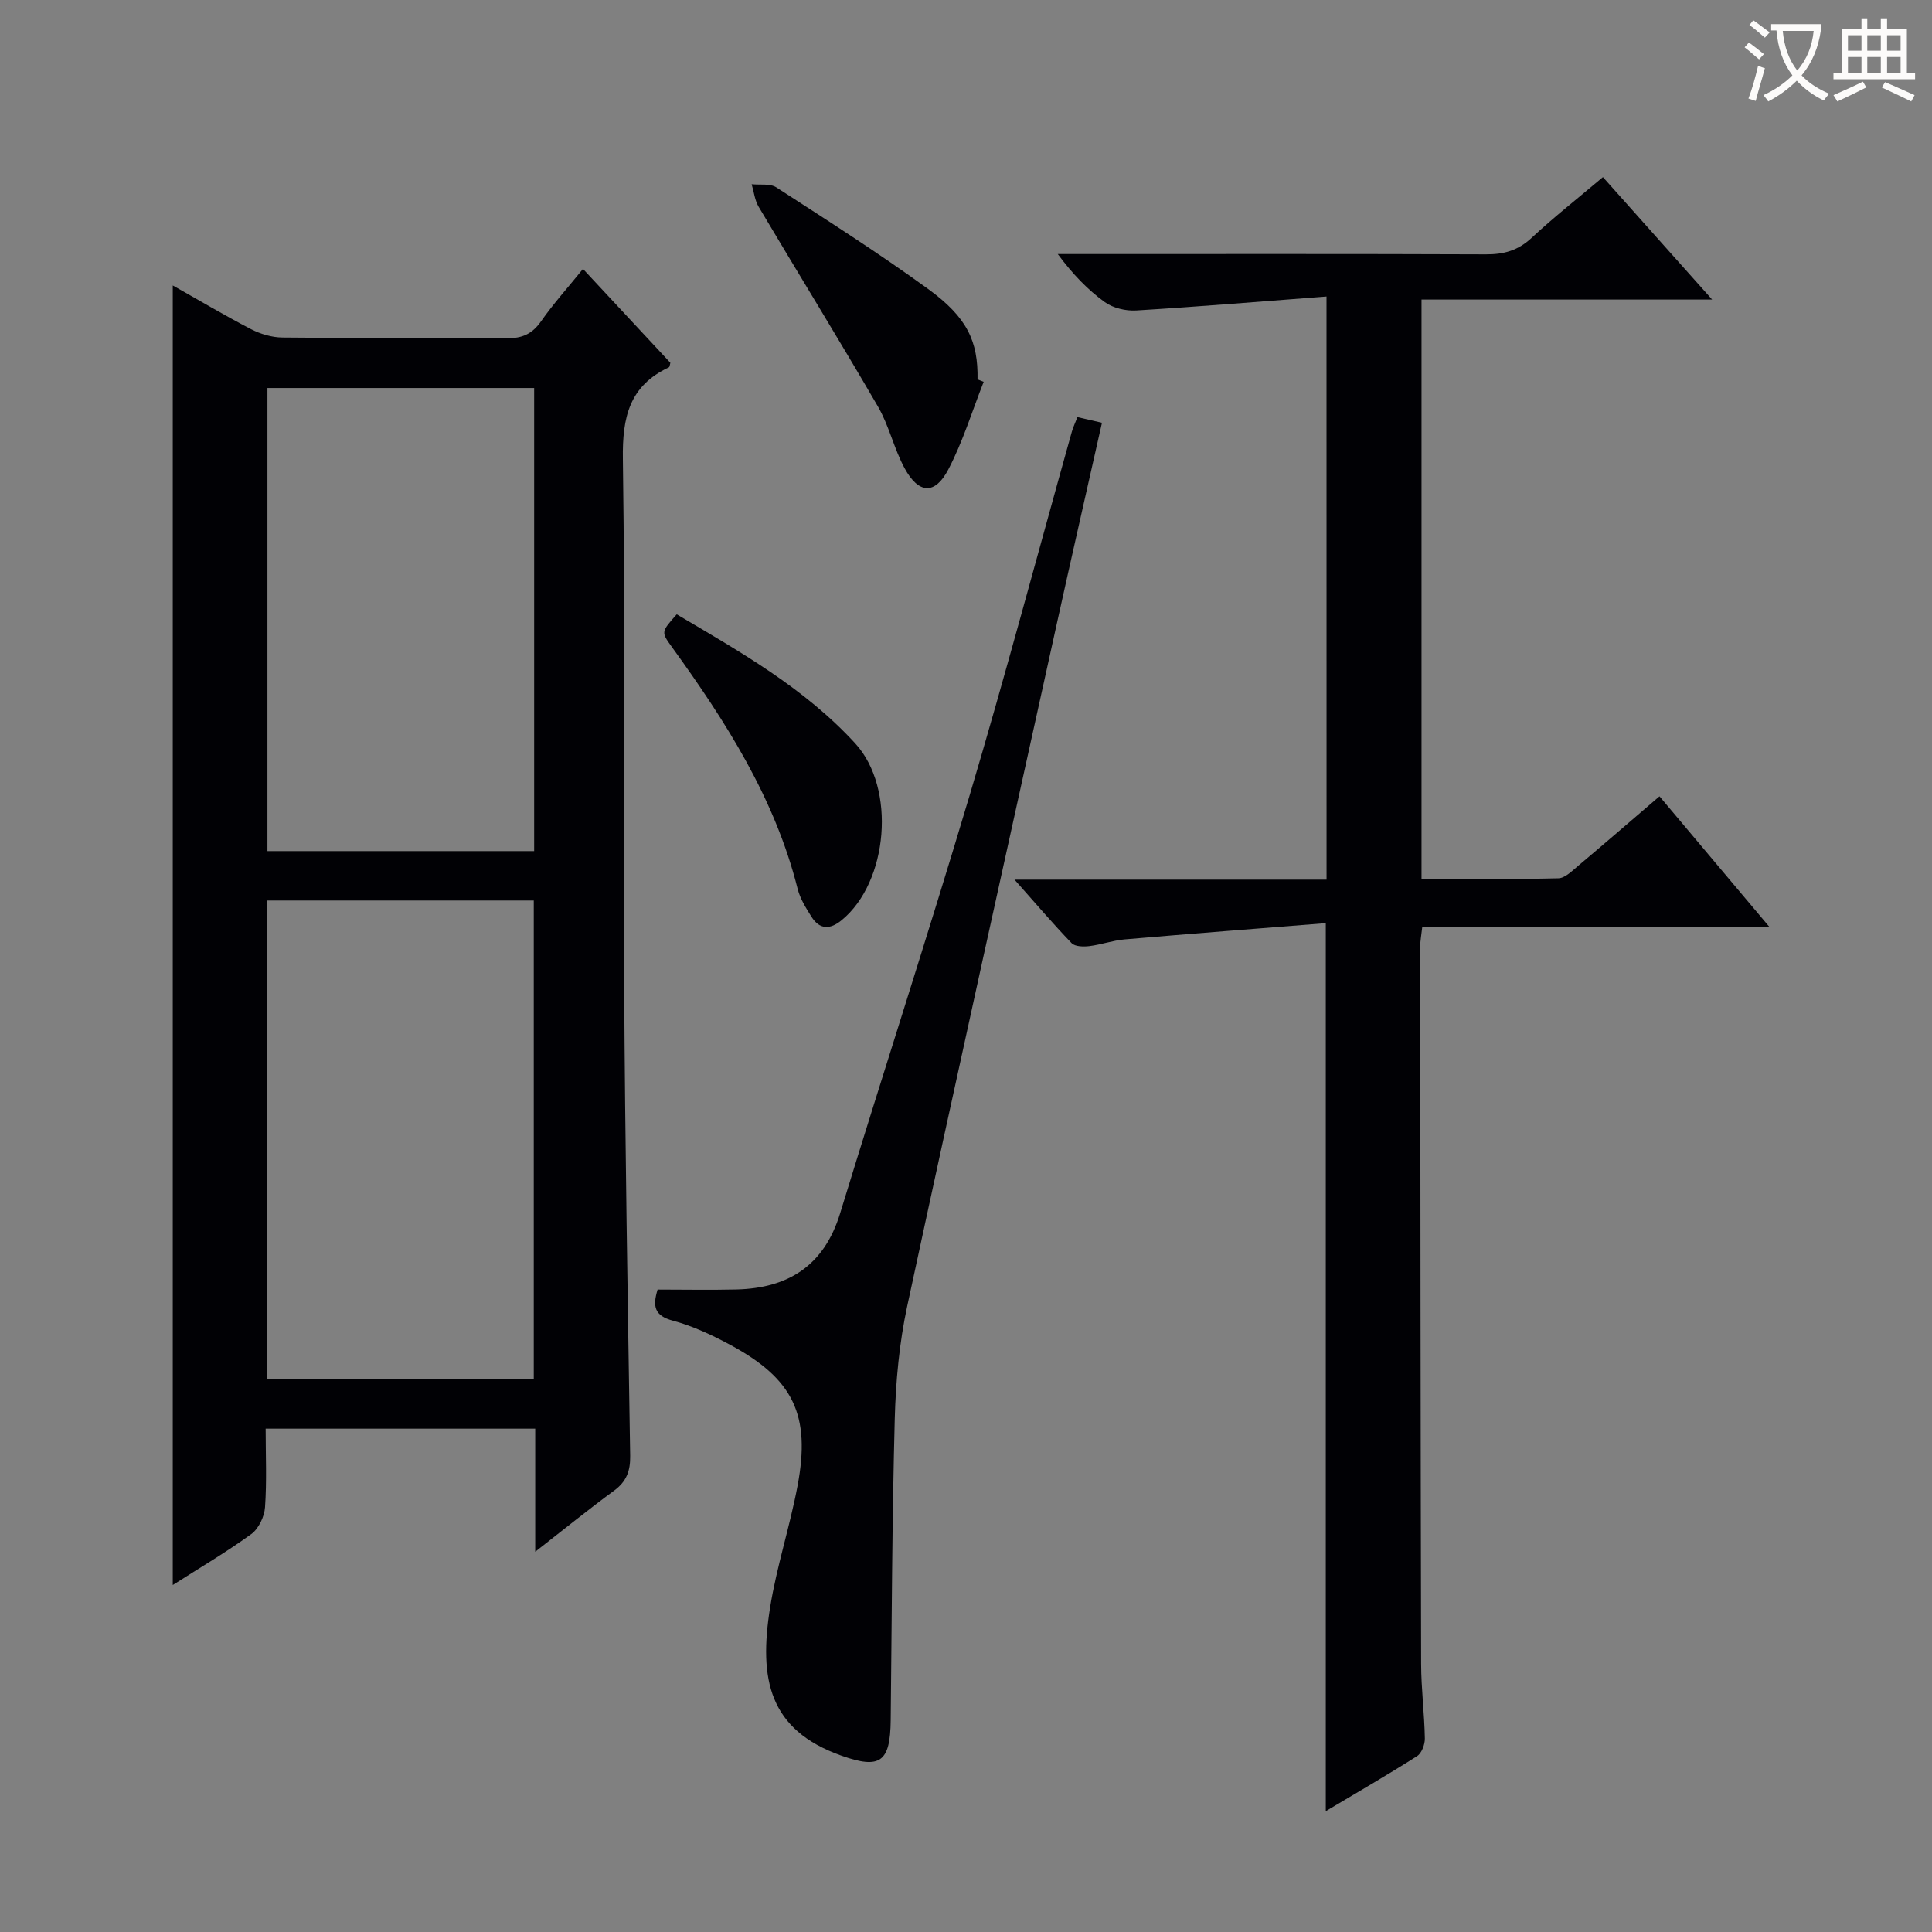 <svg enable-background="new 0 0 400 400" viewBox="0 0 400 400" xmlns="http://www.w3.org/2000/svg"><rect x="0" y="0" width="400" height="400" fill="#808080" stroke="none"/><g fill="#010105"><path d="m110.81 321.27c0-9.21 0-17.16 0-25.48-18.61 0-36.85 0-55.81 0 0 5.45.25 10.88-.13 16.28-.14 1.94-1.32 4.43-2.84 5.54-5.2 3.77-10.76 7.04-16.26 10.55 0-89.84 0-179.25 0-269.06 5.26 2.96 10.63 6.16 16.18 9.04 1.96 1.02 4.34 1.72 6.53 1.74 15.5.15 30.99-.01 46.49.15 3.19.03 5.23-.91 7.05-3.51 2.56-3.66 5.58-7.01 8.68-10.84 6.14 6.6 12.13 13.03 18.09 19.43-.12.4-.13.86-.31.94-8.19 3.85-9.65 10.33-9.52 18.99.52 36.49.06 72.98.27 109.47.18 32.3.73 64.6 1.24 96.89.05 3.14-.76 5.33-3.32 7.21-5.2 3.81-10.21 7.88-16.34 12.66zm-.3-35.73c0-33.37 0-66.1 0-99.1-18.54 0-36.76 0-55.23 0v99.1zm.08-205.21c-18.8 0-37.04 0-55.22 0v95.88h55.22c0-32.12 0-63.86 0-95.88z"/><path d="m274.64 61.39c-13.33 1.01-26.36 2.1-39.4 2.89-2.15.13-4.78-.49-6.49-1.72-3.58-2.59-6.69-5.83-9.75-9.96h5.15c27.83 0 55.66-.05 83.49.06 3.71.02 6.65-.79 9.44-3.39 4.62-4.3 9.59-8.21 14.79-12.6 7.35 8.24 14.62 16.39 22.61 25.35-20.56 0-40.22 0-60.17 0v119.94c9.46 0 18.9.11 28.33-.12 1.39-.03 2.85-1.53 4.09-2.57 5.6-4.71 11.13-9.5 16.85-14.4 7.48 8.89 14.83 17.62 22.73 27.01-24.38 0-47.93 0-71.84 0-.18 1.64-.43 2.89-.43 4.15.04 49.49.07 98.98.19 148.47.01 5.14.68 10.28.77 15.43.02 1.24-.65 3.04-1.6 3.65-6.14 3.9-12.45 7.55-18.91 11.4 0-61.09 0-121.74 0-183.85-13.94 1.11-27.79 2.17-41.63 3.36-2.46.21-4.86 1.09-7.31 1.39-1.21.15-2.97.12-3.68-.61-3.87-4.01-7.49-8.27-11.83-13.15h64.61c-.01-40.06-.01-79.75-.01-120.73z"/><path d="m136.15 266.99c5.45 0 10.88.11 16.3-.02 10.79-.26 18.19-4.97 21.49-15.77 8.84-28.88 18.2-57.61 26.82-86.56 7.43-24.97 14.12-50.16 21.15-75.25.26-.93.69-1.81 1.16-3.03 1.67.39 3.2.74 5.08 1.17-3.16 14.04-6.29 27.74-9.32 41.47-10.39 47.14-20.86 94.27-31.01 141.46-1.63 7.59-2.36 15.48-2.57 23.25-.55 20.8-.62 41.62-.84 62.43-.09 8.68-2.16 10.21-10.21 7.35-15.01-5.34-17.13-15.81-14.76-30.68 1.36-8.49 4.1-16.75 5.69-25.22 2.75-14.64-.88-22.1-13.88-29.12-3.78-2.04-7.78-3.92-11.91-5.03-3.83-1.02-4.27-2.93-3.19-6.45z"/><path d="m140.11 127.19c13.12 7.75 26.47 15.28 36.96 26.73 8.5 9.27 6.85 28.69-2.82 36.6-2.41 1.98-4.56 1.97-6.26-.74-1.14-1.81-2.34-3.73-2.85-5.76-4.72-18.78-14.9-34.68-26.05-50.09-2.23-3.09-2.21-3.1 1.02-6.74z"/><path d="m203.66 79.05c-2.39 6.07-4.31 12.39-7.32 18.15-2.77 5.29-6.15 5.08-9.05-.25-2.2-4.05-3.2-8.78-5.51-12.76-8.07-13.89-16.51-27.57-24.71-41.38-.81-1.36-.98-3.1-1.45-4.67 1.73.19 3.82-.19 5.12.66 10.57 6.84 21.21 13.62 31.39 21.01 8.17 5.93 10.39 10.89 10.26 18.74.43.16.85.33 1.27.5z"/></g><path d="m362.1 8.8c1.1.8 2.1 1.6 3.1 2.4l-1 1.1c-1.3-1.1-2.3-2-3-2.5zm1.9 4.8c.5.2.9.4 1.4.5-.6 2.3-1.3 4.5-1.9 6.8l-1.5-.5c.8-2.1 1.4-4.3 2-6.8zm-1-9.4c1.3.9 2.4 1.8 3.4 2.5l-1 1.1c-1.4-1.2-2.4-2.1-3.2-2.6zm3.7 2.2v-1.4h10.3v1.2c-.5 3.6-1.8 6.8-4 9.4 1.5 1.6 3.4 2.8 5.7 3.8-.3.4-.7.8-1.1 1.4-2.3-1.1-4.1-2.5-5.6-4.1-1.6 1.6-3.6 3.1-5.9 4.3-.3-.5-.7-.9-1-1.3 2.4-1.1 4.4-2.5 6-4.1-1.9-2.5-3-5.6-3.3-9.3h-1.1zm8.8 0h-6.4c.3 3.3 1.3 6 3 8.2 2-2.3 3.1-5.1 3.4-8.2z" fill="#fcfbfa"/><path d="m385.3 3.8h1.3v2.2h2.8v-2.2h1.3v2.2h4.1v9.1h1.7v1.3h-16.9v-1.3h1.7v-9.1h4.1v-2.2zm.4 13.1.7 1.2c-1.8.9-3.8 1.9-6 2.9-.2-.4-.5-.8-.8-1.3 2.3-1 4.3-1.9 6.1-2.8zm-3.1-6.4h2.8v-3.2h-2.8zm0 4.6h2.8v-3.3h-2.8zm4-4.6h2.8v-3.2h-2.8zm0 4.6h2.8v-3.3h-2.8zm3.7 1.9c2.1.9 4.1 1.8 6.1 2.7l-.7 1.3c-2.2-1.1-4.2-2-6.1-2.9zm3.2-9.7h-2.8v3.2h2.8zm-2.8 7.8h2.8v-3.3h-2.8z" fill="#fcfbfa"/></svg>